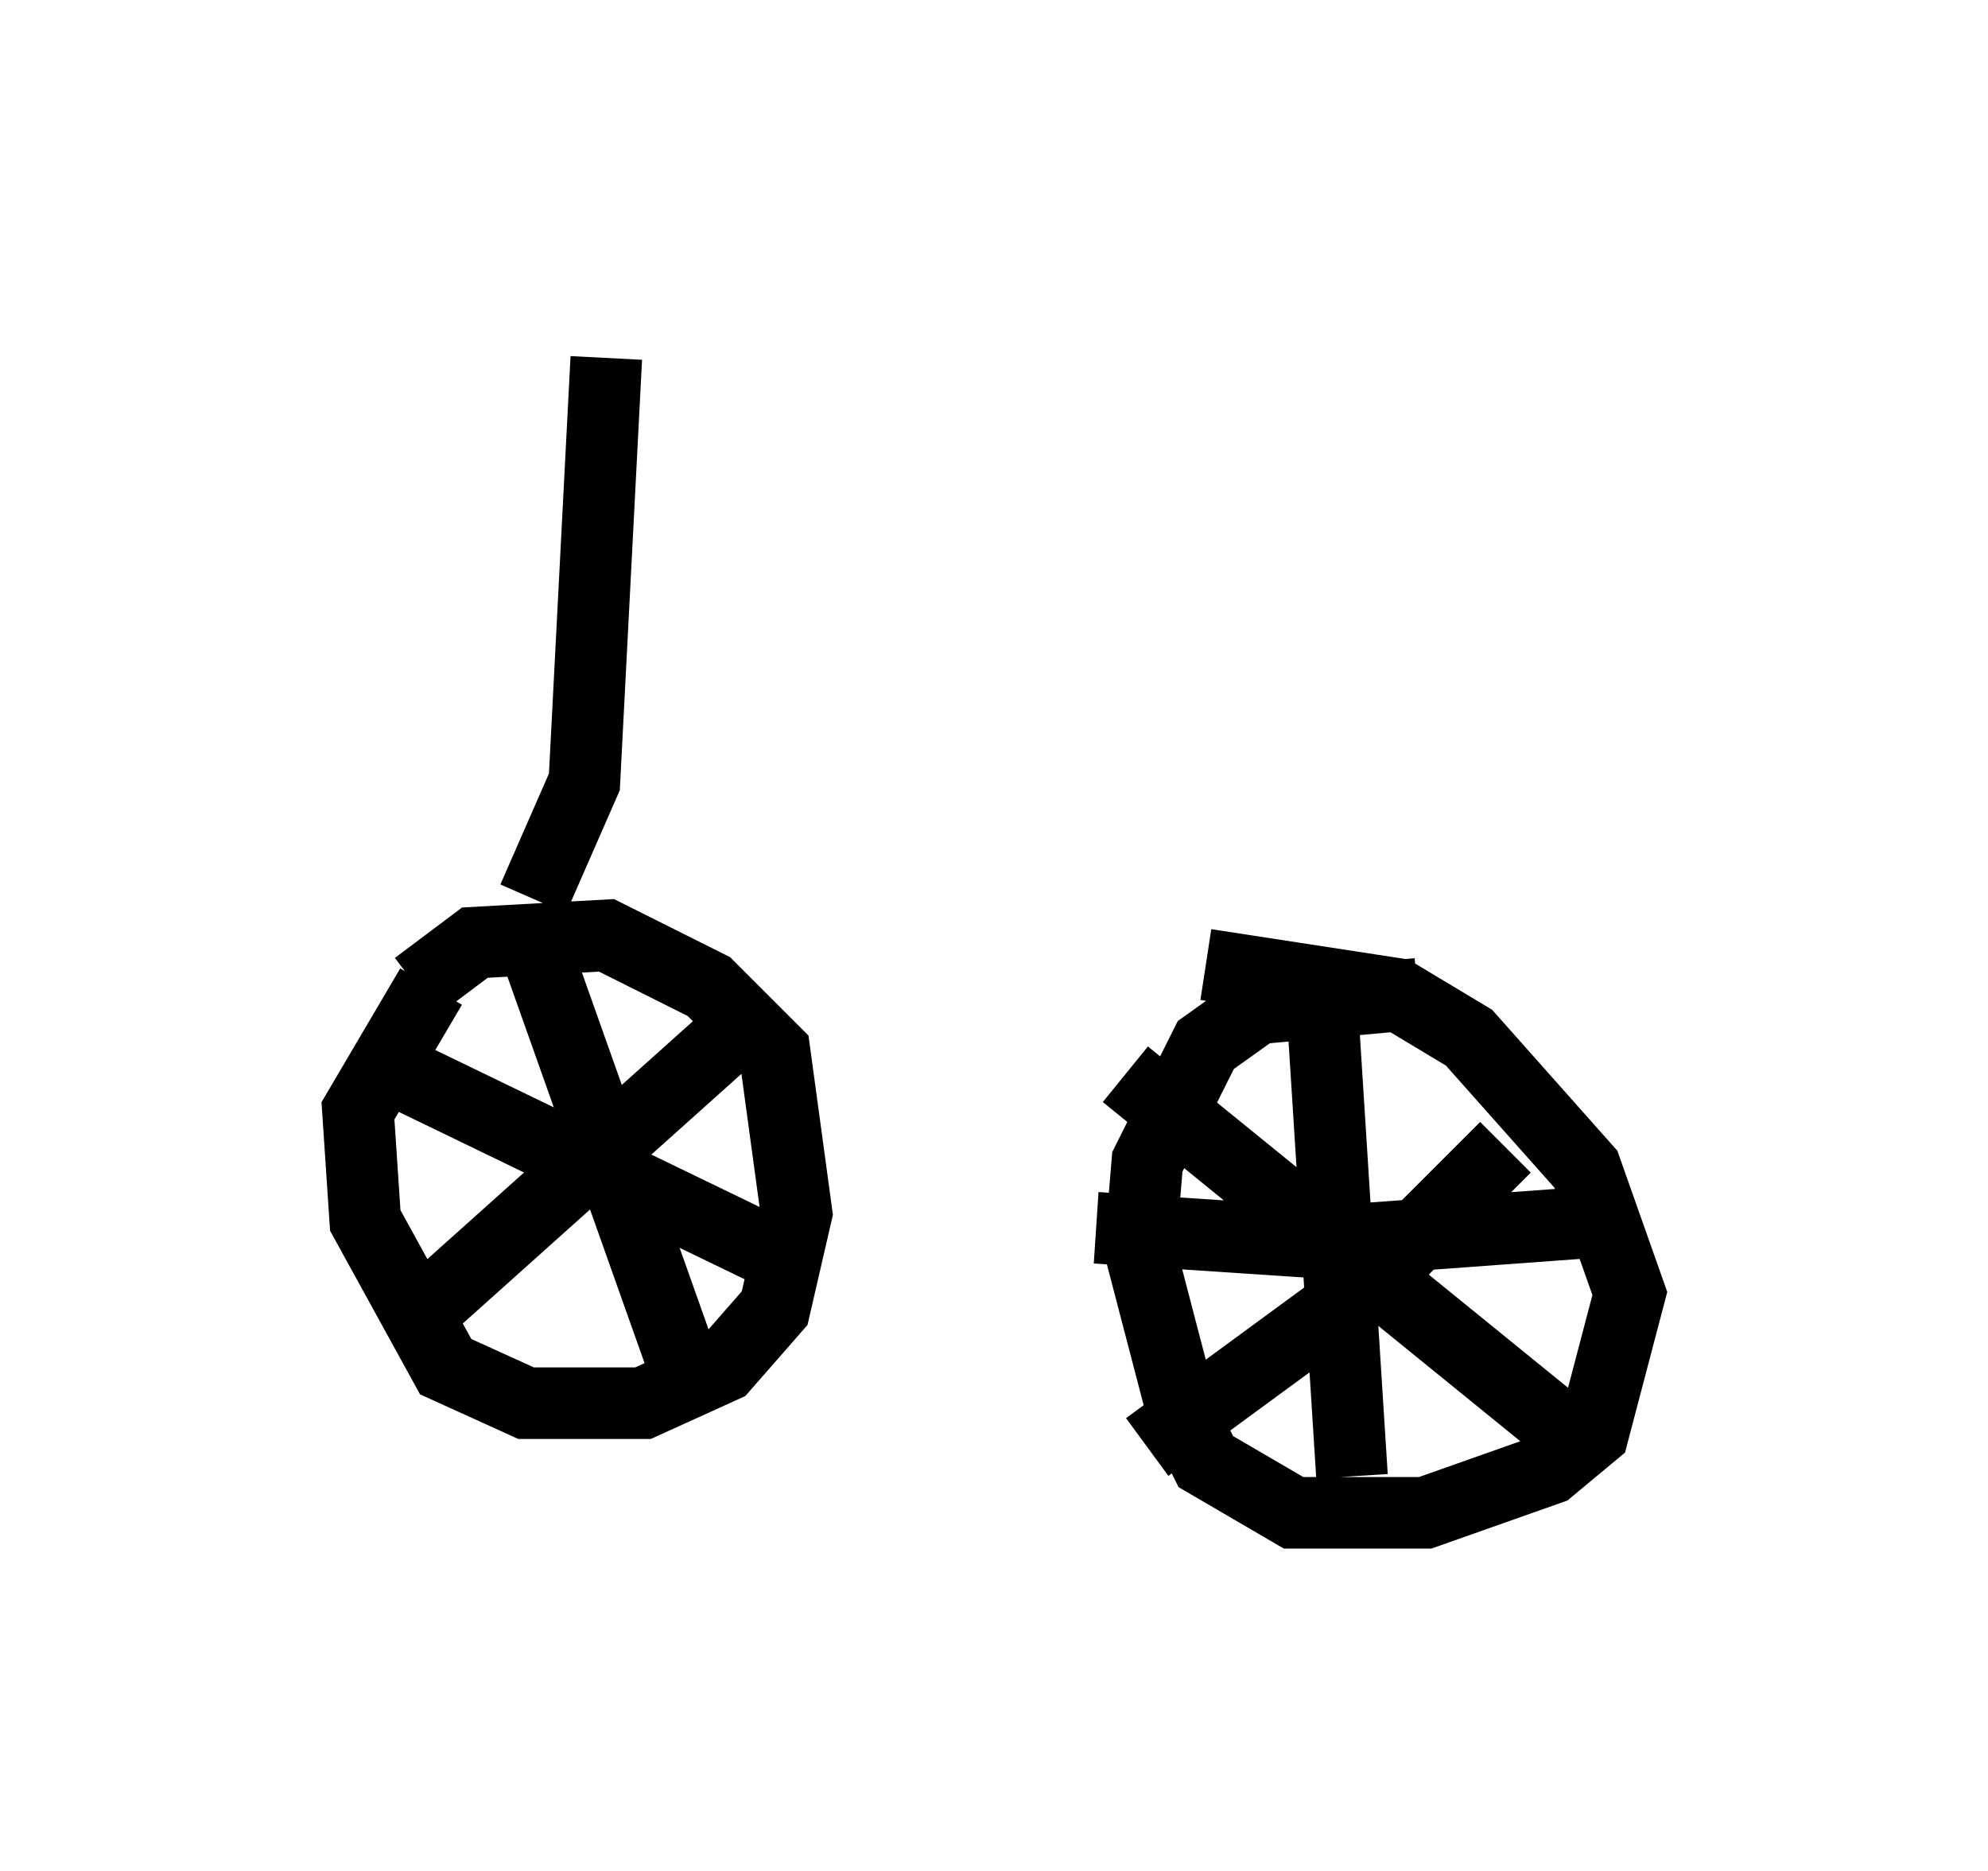 <?xml version="1.0" encoding="utf-8" ?>
<svg baseProfile="full" height="26.129" version="1.1" width="27.763" xmlns="http://www.w3.org/2000/svg" xmlns:ev="http://www.w3.org/2001/xml-events" xmlns:xlink="http://www.w3.org/1999/xlink"><defs /><rect fill="white" height="26.129" width="27.763" x="0" y="0" /><path d="M7.96, 13.575 m-1.94, 0.204 l-1.021, 1.735 0.102, 1.531 l1.123, 2.042 1.123, 0.51 l1.633, 0.0 1.123, -0.51 l0.715, -0.817 0.306, -1.327 l-0.306, -2.246 -0.919, -0.919 l-1.429, -0.715 -1.838, 0.102 l-0.817, 0.613 m13.986, 0.102 l-2.246, 0.204 -0.715, 0.51 l-0.817, 1.633 -0.102, 1.225 l0.613, 2.348 0.306, 0.613 l1.225, 0.715 1.838, 0.0 l1.735, -0.613 0.613, -0.51 l0.51, -1.94 -0.613, -1.735 l-1.633, -1.838 -1.021, -0.613 l-2.654, -0.408 m-9.392, -0.306 l2.246, 6.329 m0.817, -5.308 l-4.9, 4.39 m-0.613, -3.879 l6.329, 3.063 m7.146, -3.573 l0.408, 6.431 m-3.573, -3.471 l3.063, 0.204 4.185, -0.306 m-6.84, -2.042 l6.533, 5.308 m-1.225, -4.288 l-1.94, 1.94 -3.063, 2.246 m-8.575, -7.656 l0.715, -1.633 0.306, -5.921 " fill="none" stroke="black" stroke-width="1" /></svg>